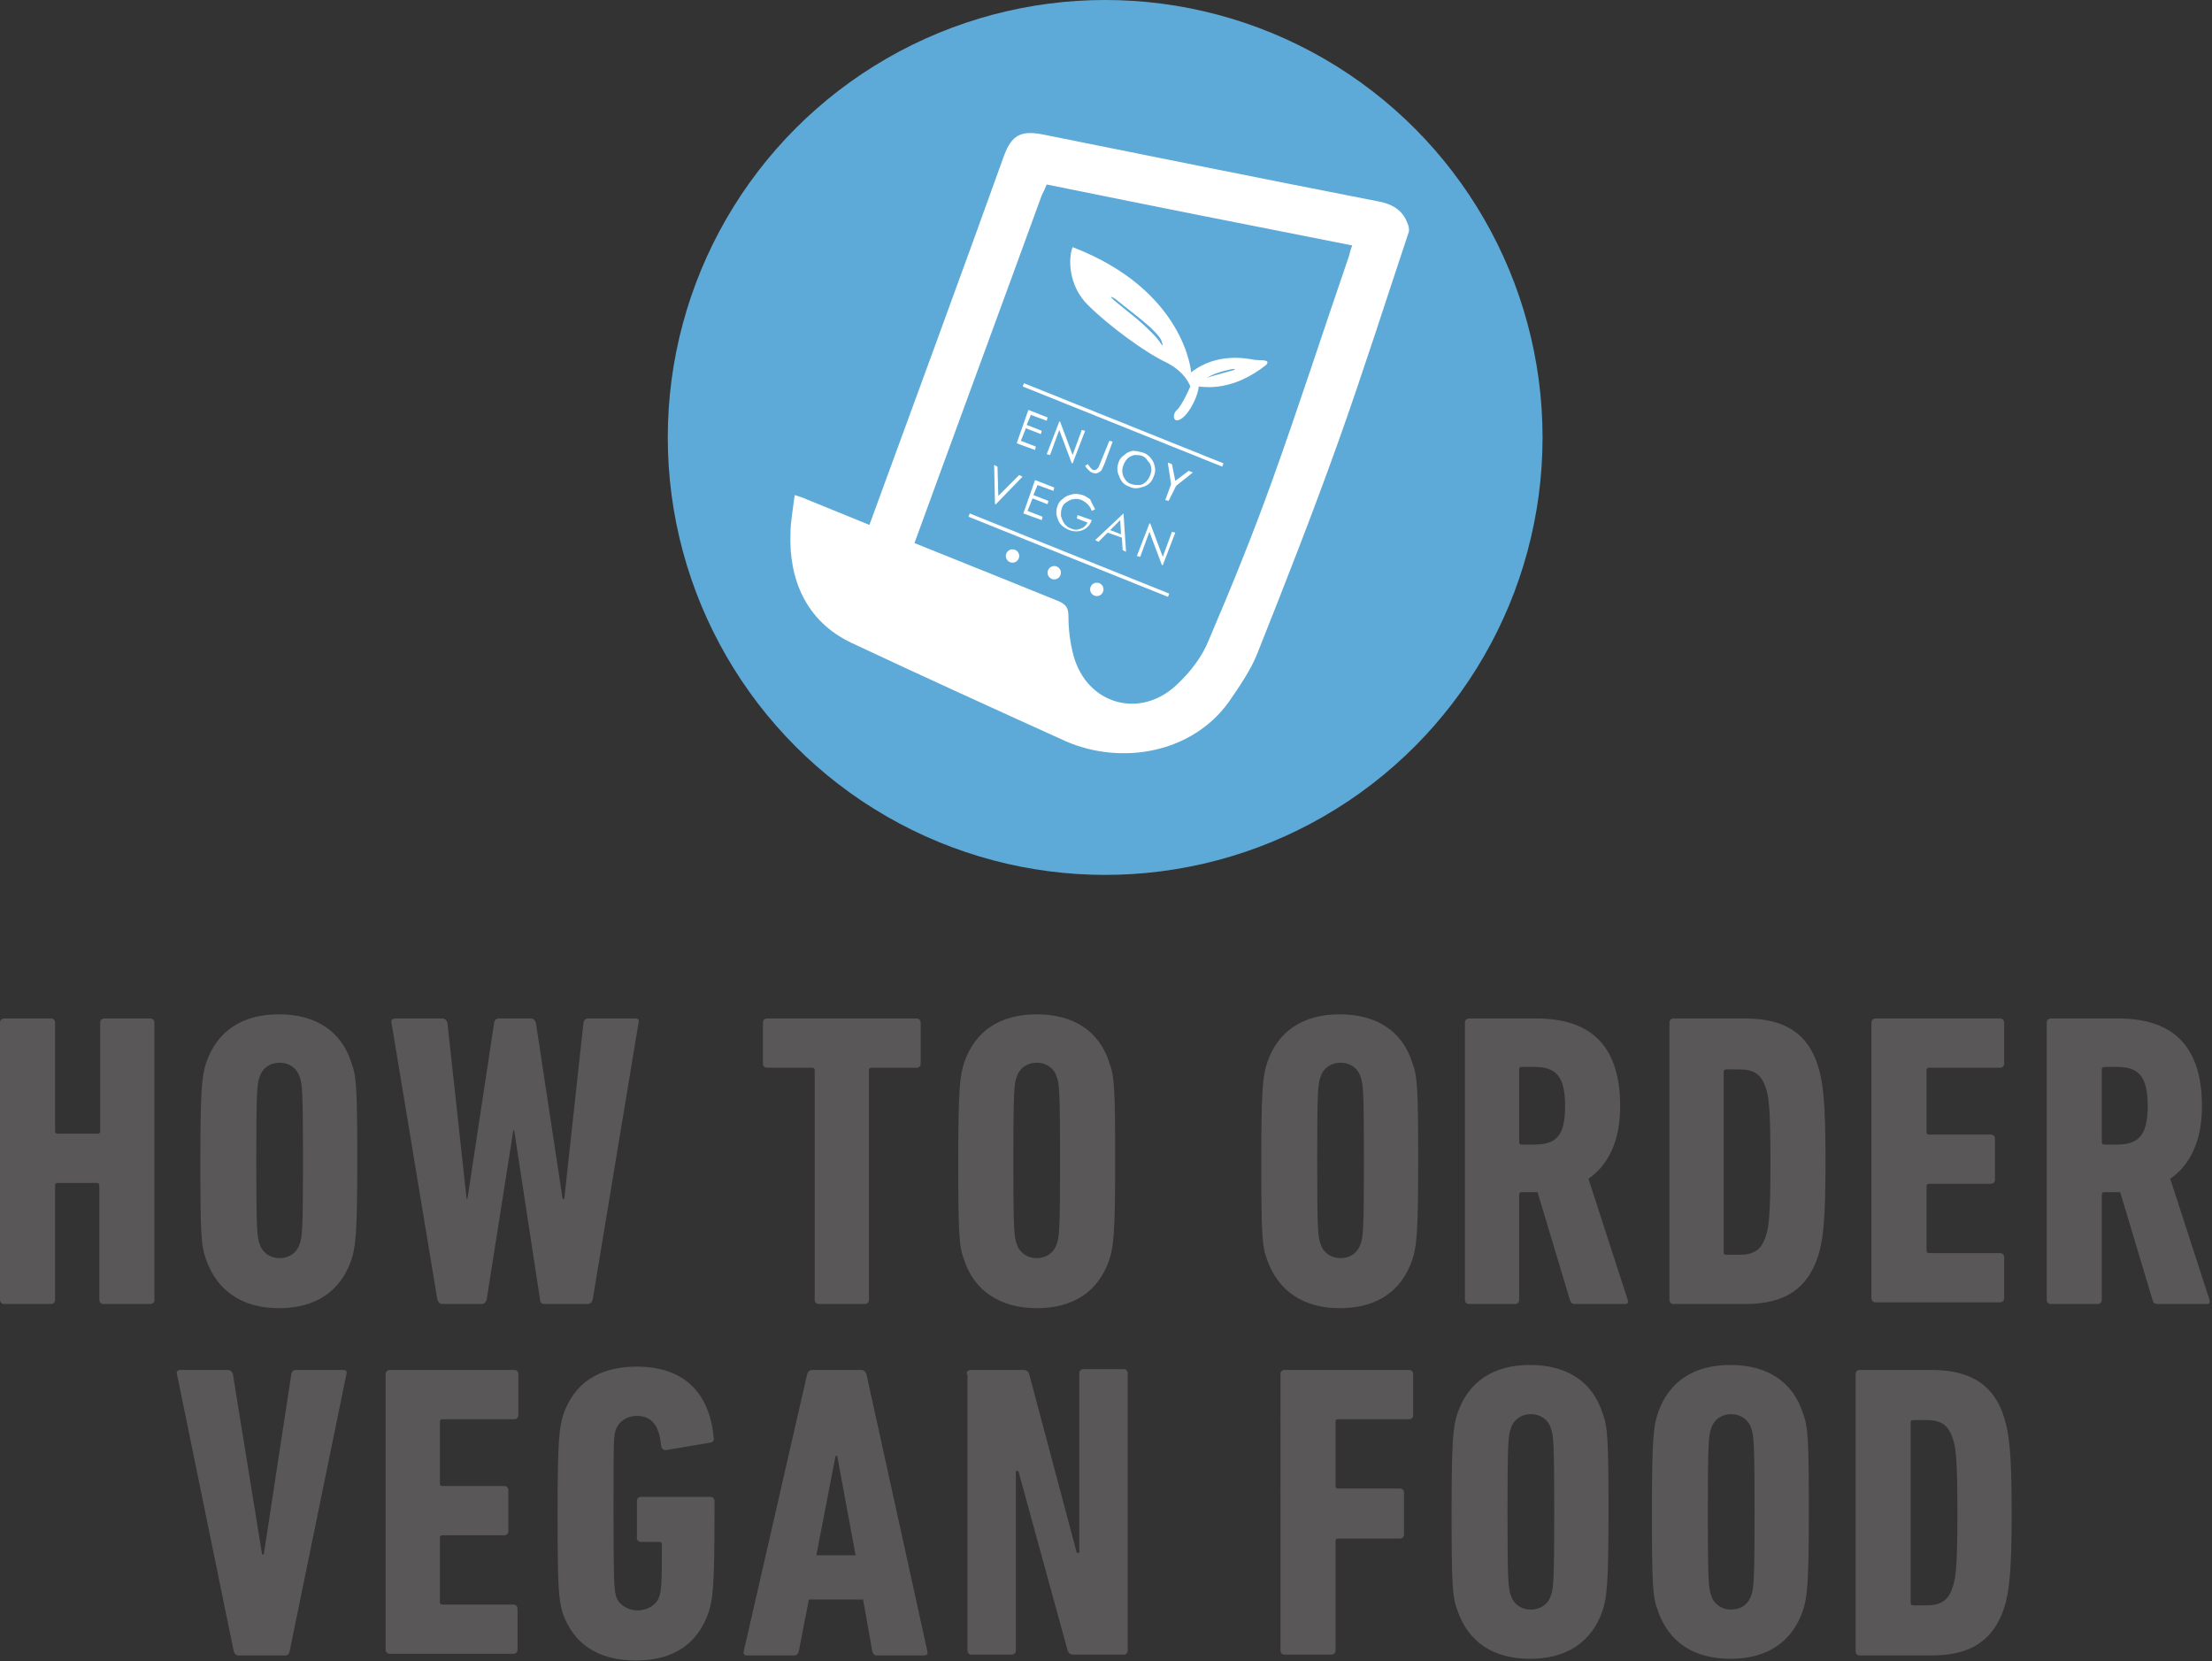<?xml version="1.0" encoding="utf-8"?>
<!-- Generator: Adobe Illustrator 22.1.0, SVG Export Plug-In . SVG Version: 6.00 Build 0)  -->
<svg version="1.1" xmlns="http://www.w3.org/2000/svg" xmlns:xlink="http://www.w3.org/1999/xlink" x="0px" y="0px"
	 viewBox="0 0 265 199" style="enable-background:new 0 0 265 199;" xml:space="preserve">
<rect x="0" y="0" width="265" height="199" fill="#333333" stroke="none"/>
<style type="text/css">
	.st0{fill:#FFFFFF;}
	.st1{fill:#3EBCC2;}
	.st2{fill:#595757;}
	.st3{fill:#69B32D;}
	.st4{fill:#5DAAD8;}
	.st5{fill:#EDA6C5;}
	.st6{fill:#0A9C91;}
	.st7{fill:none;stroke:#FFFFFF;stroke-width:0.419;stroke-miterlimit:10;}
	.st8{opacity:0.1;}
	.st9{opacity:0.3;}
	.st10{fill:url(#SVGID_1_);}
	.st11{fill:#727272;}
	.st12{fill:#69B22D;}
	.st13{fill:#459543;}
	.st14{fill:#1B1B1B;}
	.st15{fill:#643231;}
	.st16{fill:none;stroke:#595757;stroke-width:0.894;stroke-miterlimit:10;}
	.st17{fill:#A3A3A3;}
	.st18{fill:none;stroke:#A3A3A3;stroke-miterlimit:10;}
	.st19{fill:#E96447;}
	.st20{fill:#365FA8;}
	.st21{fill:#A961A0;}
	.st22{fill:#F1BC1B;}
	.st23{fill:#69B42D;}
	.st24{fill:#EDA6C5;stroke:#E5A2BF;stroke-width:1.5;stroke-linecap:round;stroke-linejoin:round;stroke-miterlimit:10;}
	.st25{fill:none;stroke:#FFFFFF;stroke-width:8;stroke-miterlimit:10;}
	.st26{fill:none;stroke:#FFFFFF;stroke-width:8;stroke-linecap:round;stroke-linejoin:round;stroke-miterlimit:10;}
	.st27{fill:#0A9D92;stroke:#11968C;stroke-width:1.173;stroke-linejoin:round;stroke-miterlimit:10;}
</style>
<g id="レイヤー_2">
</g>
<g id="レイヤー_1">
	<g>
		<path class="st2" d="M0,122.5c0-0.3,0.2-0.5,0.5-0.5h5.6c0.3,0,0.5,0.2,0.5,0.5v13c0,0.2,0.1,0.3,0.3,0.3h4.8
			c0.2,0,0.3-0.1,0.3-0.3v-13c0-0.3,0.2-0.5,0.5-0.5H18c0.3,0,0.5,0.2,0.5,0.5v33.2c0,0.3-0.2,0.5-0.5,0.5h-5.6
			c-0.3,0-0.5-0.2-0.5-0.5V142c0-0.2-0.1-0.3-0.3-0.3H6.9c-0.2,0-0.3,0.1-0.3,0.3v13.7c0,0.3-0.2,0.5-0.5,0.5H0.5
			c-0.3,0-0.5-0.2-0.5-0.5V122.5z"/>
		<path class="st2" d="M24.7,150.9c-0.6-1.6-0.7-3-0.7-11.8c0-8.8,0.2-10.2,0.7-11.8c1.3-3.8,4.3-5.8,8.7-5.8s7.5,2,8.7,5.8
			c0.6,1.6,0.7,3,0.7,11.8c0,8.8-0.2,10.2-0.7,11.8c-1.3,3.8-4.3,5.8-8.7,5.8S26,154.6,24.7,150.9z M35.9,149
			c0.3-0.8,0.4-1.7,0.4-10s-0.1-9.2-0.4-10c-0.3-1-1.2-1.7-2.4-1.7s-2.1,0.7-2.4,1.7c-0.3,0.8-0.4,1.7-0.4,10s0.1,9.2,0.4,10
			c0.3,1,1.2,1.7,2.4,1.7S35.6,150,35.9,149z"/>
		<path class="st2" d="M65.2,156.2c-0.3,0-0.5-0.2-0.5-0.5l-3.1-20.3h-0.1l-3.2,20.3c-0.1,0.3-0.3,0.5-0.6,0.5H53
			c-0.3,0-0.5-0.2-0.6-0.5l-5.5-33.2c-0.1-0.3,0.1-0.5,0.5-0.5H53c0.3,0,0.5,0.2,0.6,0.5l2.3,21.1h0.1l3.2-21.1
			c0.1-0.4,0.3-0.5,0.6-0.5h3.8c0.3,0,0.5,0.2,0.6,0.5l3.2,21.1h0.2l2.3-21.1c0.1-0.4,0.3-0.5,0.6-0.5h5.6c0.4,0,0.5,0.2,0.4,0.5
			l-5.5,33.2c-0.1,0.3-0.3,0.5-0.6,0.5H65.2z"/>
		<path class="st2" d="M98.1,156.2c-0.3,0-0.5-0.2-0.5-0.5v-27.5c0-0.2-0.1-0.3-0.3-0.3h-5.4c-0.3,0-0.5-0.2-0.5-0.5v-4.9
			c0-0.3,0.2-0.5,0.5-0.5h17.9c0.3,0,0.5,0.2,0.5,0.5v4.9c0,0.3-0.2,0.5-0.5,0.5h-5.4c-0.2,0-0.3,0.1-0.3,0.3v27.5
			c0,0.3-0.2,0.5-0.5,0.5H98.1z"/>
		<path class="st2" d="M115.5,150.9c-0.6-1.6-0.7-3-0.7-11.8c0-8.8,0.2-10.2,0.7-11.8c1.3-3.8,4.3-5.8,8.7-5.8s7.5,2,8.7,5.8
			c0.6,1.6,0.7,3,0.7,11.8c0,8.8-0.2,10.2-0.7,11.8c-1.3,3.8-4.3,5.8-8.7,5.8S116.7,154.6,115.5,150.9z M126.6,149
			c0.3-0.8,0.4-1.7,0.4-10s-0.1-9.2-0.4-10c-0.3-1-1.2-1.7-2.4-1.7s-2.1,0.7-2.4,1.7c-0.3,0.8-0.4,1.7-0.4,10s0.1,9.2,0.4,10
			c0.3,1,1.2,1.7,2.4,1.7S126.3,150,126.6,149z"/>
		<path class="st2" d="M151.8,150.9c-0.6-1.6-0.7-3-0.7-11.8c0-8.8,0.2-10.2,0.7-11.8c1.3-3.8,4.3-5.8,8.7-5.8s7.5,2,8.7,5.8
			c0.6,1.6,0.7,3,0.7,11.8c0,8.8-0.2,10.2-0.7,11.8c-1.3,3.8-4.3,5.8-8.7,5.8S153.1,154.6,151.8,150.9z M163,149
			c0.3-0.8,0.4-1.7,0.4-10s-0.1-9.2-0.4-10c-0.3-1-1.2-1.7-2.4-1.7s-2.1,0.7-2.4,1.7c-0.3,0.8-0.4,1.7-0.4,10s0.1,9.2,0.4,10
			c0.3,1,1.2,1.7,2.4,1.7S162.7,150,163,149z"/>
		<path class="st2" d="M188.7,156.2c-0.3,0-0.5-0.1-0.6-0.4l-3.9-13h-1.9c-0.2,0-0.3,0.1-0.3,0.3v12.6c0,0.3-0.2,0.5-0.5,0.5H176
			c-0.3,0-0.5-0.2-0.5-0.5v-33.2c0-0.3,0.2-0.5,0.5-0.5h8.1c6.1,0,10,2.9,10,10.5c0,4.3-1.5,7.1-3.8,8.7l4.7,14.5
			c0.1,0.3,0,0.5-0.3,0.5H188.7z M187.5,132.5c0-3.6-1.1-4.7-3.7-4.7h-1.5c-0.2,0-0.3,0.1-0.3,0.3v8.7c0,0.2,0.1,0.3,0.3,0.3h1.5
			C186.4,137.1,187.5,136.1,187.5,132.5z"/>
		<path class="st2" d="M200,122.5c0-0.3,0.2-0.5,0.5-0.5h8.6c4.7,0,7.5,1.8,8.7,5.7c0.6,1.9,0.9,4.2,0.9,11.4
			c0,7.2-0.3,9.5-0.9,11.4c-1.3,3.9-4,5.7-8.7,5.7h-8.6c-0.3,0-0.5-0.2-0.5-0.5V122.5z M206.8,150.3h1.6c1.7,0,2.6-0.6,3.1-2.1
			c0.4-1.1,0.6-2.5,0.6-9s-0.2-8-0.6-9c-0.5-1.5-1.4-2.1-3.1-2.1h-1.6c-0.2,0-0.3,0.1-0.3,0.3v21.7
			C206.5,150.2,206.6,150.3,206.8,150.3z"/>
		<path class="st2" d="M224.2,122.5c0-0.3,0.2-0.5,0.5-0.5h14.9c0.3,0,0.5,0.2,0.5,0.5v4.9c0,0.3-0.2,0.5-0.5,0.5h-8.5
			c-0.2,0-0.3,0.1-0.3,0.3v7.4c0,0.2,0.1,0.3,0.3,0.3h7.4c0.3,0,0.5,0.2,0.5,0.5v4.9c0,0.3-0.2,0.5-0.5,0.5h-7.4
			c-0.2,0-0.3,0.1-0.3,0.3v7.7c0,0.2,0.1,0.3,0.3,0.3h8.5c0.3,0,0.5,0.2,0.5,0.5v4.9c0,0.3-0.2,0.5-0.5,0.5h-14.9
			c-0.3,0-0.5-0.2-0.5-0.5V122.5z"/>
		<path class="st2" d="M258.5,156.2c-0.3,0-0.5-0.1-0.6-0.4l-3.9-13h-1.9c-0.2,0-0.3,0.1-0.3,0.3v12.6c0,0.3-0.2,0.5-0.5,0.5h-5.6
			c-0.3,0-0.5-0.2-0.5-0.5v-33.2c0-0.3,0.2-0.5,0.5-0.5h8.1c6.1,0,10,2.9,10,10.5c0,4.3-1.5,7.1-3.8,8.7l4.7,14.5
			c0.1,0.3,0,0.5-0.3,0.5H258.5z M257.3,132.5c0-3.6-1.1-4.7-3.7-4.7h-1.5c-0.2,0-0.3,0.1-0.3,0.3v8.7c0,0.2,0.1,0.3,0.3,0.3h1.5
			C256.1,137.1,257.3,136.1,257.3,132.5z"/>
		<path class="st2" d="M28.6,198.3c-0.3,0-0.5-0.2-0.6-0.5l-6.8-33.2c-0.1-0.3,0.1-0.5,0.4-0.5h5.7c0.3,0,0.5,0.2,0.6,0.5l3.5,21.6
			h0.2l3.3-21.6c0.1-0.4,0.3-0.5,0.6-0.5h5.6c0.4,0,0.5,0.2,0.4,0.5l-6.8,33.2c-0.1,0.3-0.2,0.5-0.5,0.5H28.6z"/>
		<path class="st2" d="M46.2,164.6c0-0.3,0.2-0.5,0.5-0.5h14.9c0.3,0,0.5,0.2,0.5,0.5v4.9c0,0.3-0.2,0.5-0.5,0.5H53
			c-0.2,0-0.3,0.1-0.3,0.3v7.4c0,0.2,0.1,0.3,0.3,0.3h7.4c0.3,0,0.5,0.2,0.5,0.5v4.9c0,0.3-0.2,0.5-0.5,0.5H53
			c-0.2,0-0.3,0.1-0.3,0.3v7.7c0,0.2,0.1,0.3,0.3,0.3h8.5c0.3,0,0.5,0.2,0.5,0.5v4.9c0,0.3-0.2,0.5-0.5,0.5H46.7
			c-0.3,0-0.5-0.2-0.5-0.5V164.6z"/>
		<path class="st2" d="M66.8,181.2c0-8.8,0.2-10.2,0.7-11.8c1.3-3.7,4.2-5.7,8.8-5.7c5.5,0,8.7,3,9.2,8.5c0.1,0.3-0.1,0.6-0.4,0.6
			l-5.3,0.9c-0.3,0-0.5-0.1-0.6-0.5c-0.2-2.5-1.2-3.6-2.9-3.6c-1.2,0-2.2,0.7-2.5,1.6c-0.3,0.8-0.3,1.2-0.3,10c0,8.7,0.1,9.2,0.3,10
			c0.3,1,1.4,1.7,2.6,1.7s2.3-0.7,2.6-1.7c0.2-0.7,0.3-1.2,0.3-6.2c0-0.2-0.1-0.3-0.3-0.3h-2.2c-0.3,0-0.5-0.2-0.5-0.5v-4.4
			c0-0.3,0.2-0.5,0.5-0.5h8.3c0.3,0,0.5,0.2,0.5,0.5v1.5c0,8.8-0.2,10.2-0.7,11.8c-1.3,3.8-4.2,5.8-8.7,5.8c-4.6,0-7.5-2-8.8-5.7
			C66.9,191.4,66.8,190,66.8,181.2z"/>
		<path class="st2" d="M96.7,164.6c0.1-0.3,0.3-0.5,0.6-0.5h5.9c0.3,0,0.5,0.2,0.6,0.5l7.3,33.2c0.1,0.3-0.1,0.5-0.4,0.5h-5.6
			c-0.4,0-0.5-0.2-0.6-0.5l-1.1-6.2h-6.5l-1.2,6.2c-0.1,0.3-0.2,0.5-0.6,0.5h-5.6c-0.3,0-0.5-0.2-0.4-0.5L96.7,164.6z M102.5,186.3
			l-2.2-11.9h-0.2l-2.3,11.9H102.5z"/>
		<path class="st2" d="M115.8,164.6c0-0.3,0.2-0.5,0.5-0.5h6.3c0.4,0,0.6,0.2,0.7,0.5L129,186h0.3v-21.5c0-0.3,0.2-0.5,0.5-0.5h4.8
			c0.3,0,0.5,0.2,0.5,0.5v33.2c0,0.3-0.2,0.5-0.5,0.5h-6c-0.4,0-0.6-0.2-0.7-0.5l-5.9-21.5h-0.3v21.5c0,0.3-0.2,0.5-0.5,0.5h-4.8
			c-0.3,0-0.5-0.2-0.5-0.5V164.6z"/>
		<path class="st2" d="M153.4,164.6c0-0.3,0.2-0.5,0.5-0.5h14.9c0.3,0,0.5,0.2,0.5,0.5v4.9c0,0.3-0.2,0.5-0.5,0.5h-8.5
			c-0.2,0-0.3,0.1-0.3,0.3v7.7c0,0.2,0.1,0.3,0.3,0.3h7.4c0.3,0,0.5,0.2,0.5,0.5v5c0,0.3-0.2,0.5-0.5,0.5h-7.4
			c-0.2,0-0.3,0.1-0.3,0.3v13.1c0,0.3-0.2,0.5-0.5,0.5h-5.6c-0.3,0-0.5-0.2-0.5-0.5V164.6z"/>
		<path class="st2" d="M174.6,192.9c-0.6-1.6-0.7-3-0.7-11.8c0-8.8,0.2-10.2,0.7-11.8c1.3-3.8,4.3-5.8,8.7-5.8s7.5,2,8.7,5.8
			c0.6,1.6,0.7,3,0.7,11.8c0,8.8-0.2,10.2-0.7,11.8c-1.3,3.8-4.3,5.8-8.7,5.8S175.9,196.7,174.6,192.9z M185.8,191.1
			c0.3-0.8,0.4-1.7,0.4-10s-0.1-9.2-0.4-10c-0.3-1-1.2-1.7-2.4-1.7s-2.1,0.7-2.4,1.7c-0.3,0.8-0.4,1.7-0.4,10s0.1,9.2,0.4,10
			c0.3,1,1.2,1.7,2.4,1.7S185.5,192.1,185.8,191.1z"/>
		<path class="st2" d="M198.6,192.9c-0.6-1.6-0.7-3-0.7-11.8c0-8.8,0.2-10.2,0.7-11.8c1.3-3.8,4.3-5.8,8.7-5.8s7.5,2,8.7,5.8
			c0.6,1.6,0.7,3,0.7,11.8c0,8.8-0.2,10.2-0.7,11.8c-1.3,3.8-4.3,5.8-8.7,5.8S199.9,196.7,198.6,192.9z M209.8,191.1
			c0.3-0.8,0.4-1.7,0.4-10s-0.1-9.2-0.4-10c-0.3-1-1.2-1.7-2.4-1.7s-2.1,0.7-2.4,1.7c-0.3,0.8-0.4,1.7-0.4,10s0.1,9.2,0.4,10
			c0.3,1,1.2,1.7,2.4,1.7S209.5,192.1,209.8,191.1z"/>
		<path class="st2" d="M222.3,164.6c0-0.3,0.2-0.5,0.5-0.5h8.6c4.7,0,7.5,1.8,8.7,5.7c0.6,1.9,0.9,4.2,0.9,11.4
			c0,7.2-0.3,9.5-0.9,11.4c-1.3,3.9-4,5.7-8.7,5.7h-8.6c-0.3,0-0.5-0.2-0.5-0.5V164.6z M229.2,192.3h1.6c1.7,0,2.6-0.6,3.1-2.1
			c0.4-1.1,0.6-2.5,0.6-9s-0.2-8-0.6-9c-0.5-1.5-1.4-2.1-3.1-2.1h-1.6c-0.2,0-0.3,0.1-0.3,0.3V192
			C228.9,192.2,229,192.3,229.2,192.3z"/>
	</g>
	<circle class="st4" cx="132.4" cy="52.4" r="52.4"/>
	<polygon class="st4" points="140.7,22.2 123.3,19.8 105.3,68.2 120.9,83.2 135.2,87.3 147.1,84 164.6,29.6 	"/>
	<path class="st0" d="M150.3,43.1c-0.7-0.1-4.4-1-7.6,1.5c0,0-0.7-9.8-14.2-15c-0.5,1.2-0.6,4.6,1.9,7c2.4,2.4,6.9,5.7,9.3,6.8
		c2.4,1.2,2.9,2.9,2.9,2.9s-1,2.3-1.6,2.8c-0.6,0.5-0.5,1.8,0.6,1c1.1-0.8,2-3,2-3.8c1,0.1,4.2,0.5,8.1-2.6
		C152.3,43,150.9,43.2,150.3,43.1z M139.1,41.2c-0.3-0.5-0.8-1.1-2.1-2.3c-1.1-1-1.2-1-3.5-2.9c-0.8-0.7-0.2-0.4,0.1-0.2
		c2.4,1.9,3.2,2.5,4.3,3.5c0.6,0.6,0.9,0.9,1.2,1.4C139.4,41.6,139.3,41.4,139.1,41.2z M147.9,44.3c0,0-2.1,0.6-2.5,0.7
		c-0.4,0.1-1.1,0.4-0.7,0.2c1.1-0.7,3-1,3-1C148.1,44.2,147.9,44.3,147.9,44.3z"/>
	<g>
		<path class="st0" d="M123.2,49.1l2.3,0.9l-0.1,0.4l-1.9-0.7l-0.5,1.2l1.8,0.7l-0.1,0.4l-1.8-0.7l-0.6,1.5l1.8,0.7l-0.1,0.4
			l-2.2-0.8L123.2,49.1z"/>
		<path class="st0" d="M125.4,54.4l1.5-3.9l0.1,0l1.5,4l1.1-3l0.4,0.1l-1.5,3.9l-0.1,0l-1.5-4l-1.1,3L125.4,54.4z"/>
		<path class="st0" d="M132.9,52.8l0.4,0.1l-1,2.7c-0.2,0.4-0.3,0.7-0.4,0.8c-0.1,0.1-0.3,0.2-0.5,0.3c-0.2,0-0.4,0-0.6-0.1
			c-0.2-0.1-0.3-0.2-0.4-0.3c-0.1-0.1-0.3-0.3-0.4-0.5l0.3-0.2c0.2,0.2,0.3,0.4,0.4,0.5c0.1,0.1,0.2,0.1,0.2,0.2c0.1,0,0.2,0,0.3,0
			c0.1,0,0.2-0.1,0.3-0.2s0.2-0.3,0.3-0.6L132.9,52.8z"/>
		<path class="st0" d="M136.9,54.2c0.6,0.2,1,0.6,1.3,1.2c0.2,0.5,0.3,1.1,0,1.7c-0.2,0.6-0.6,1-1.2,1.2c-0.6,0.2-1.1,0.3-1.7,0
			c-0.6-0.2-1-0.6-1.2-1.2c-0.3-0.6-0.3-1.1-0.1-1.7c0.1-0.4,0.4-0.7,0.7-0.9c0.3-0.3,0.6-0.4,1-0.5C136.1,54,136.5,54.1,136.9,54.2
			z M136.8,54.6c-0.3-0.1-0.6-0.1-0.9-0.1c-0.3,0.1-0.6,0.2-0.8,0.4c-0.2,0.2-0.4,0.5-0.5,0.8c-0.2,0.5-0.2,0.9,0,1.4
			c0.2,0.4,0.5,0.8,1,0.9c0.3,0.1,0.6,0.1,0.9,0.1c0.3,0,0.6-0.2,0.8-0.4c0.2-0.2,0.4-0.5,0.5-0.8c0.1-0.3,0.2-0.6,0.1-0.9
			c0-0.3-0.2-0.6-0.4-0.8C137.3,54.9,137.1,54.7,136.8,54.6z"/>
		<path class="st0" d="M139.9,55.4l0.5,0.2l0.4,2l1.6-1.2l0.5,0.2l-2,1.6L140,60l-0.4-0.1l0.7-1.9L139.9,55.4z"/>
		<path class="st0" d="M119.1,55.7l0.4,0.2l0.1,3.5l2.5-2.5l0.4,0.2l-3.2,3.3l-0.1,0L119.1,55.7z"/>
		<path class="st0" d="M124,57.5l2.3,0.9l-0.1,0.4l-1.9-0.7l-0.5,1.2l1.8,0.7l-0.1,0.4l-1.8-0.7l-0.6,1.5l1.8,0.7l-0.1,0.4l-2.2-0.8
			L124,57.5z"/>
		<path class="st0" d="M131.2,61l-0.4,0.2c-0.1-0.3-0.3-0.6-0.5-0.8c-0.2-0.2-0.5-0.4-0.7-0.5c-0.3-0.1-0.6-0.2-1-0.1
			c-0.3,0-0.6,0.2-0.9,0.4s-0.4,0.4-0.5,0.7c-0.1,0.3-0.1,0.6-0.1,0.9c0.1,0.3,0.2,0.6,0.4,0.9c0.2,0.3,0.5,0.5,0.8,0.6
			c0.4,0.2,0.8,0.2,1.2,0c0.4-0.1,0.6-0.4,0.8-0.7l-1.3-0.5l0.1-0.4l1.7,0.6c-0.2,0.6-0.6,1-1.1,1.2c-0.5,0.2-1,0.2-1.6,0
			c-0.7-0.3-1.2-0.7-1.4-1.4c-0.2-0.5-0.2-1,0-1.5c0.1-0.4,0.4-0.7,0.7-0.9c0.3-0.3,0.7-0.4,1.1-0.5c0.4-0.1,0.8,0,1.2,0.1
			c0.3,0.1,0.6,0.3,0.9,0.5C130.8,60.3,131,60.6,131.2,61z"/>
		<path class="st0" d="M134.6,61.5l0.3,4.6l-0.4-0.2l-0.1-1.5l-1.7-0.6l-1.1,1.1l-0.4-0.2L134.6,61.5L134.6,61.5z M134.2,62.3
			l-1.2,1.2l1.3,0.5L134.2,62.3z"/>
		<path class="st0" d="M136.2,66.6l1.5-3.9l0.1,0l1.5,4l1.1-3l0.4,0.1l-1.5,3.9l-0.1,0l-1.5-4l-1.1,3L136.2,66.6z"/>
	</g>
	<g>
		<path class="st0" d="M168.8,27.7c-2.8,8.4-5.5,16.9-8.5,25.3c-3,8.4-6.3,16.8-9.6,25.1c-0.8,2.1-2.2,4.1-3.5,6
			c-4.4,6.1-12.8,7.6-19.5,4.7C119.1,84.9,110.5,81,102,77c-5.5-2.6-7.5-7.7-7.3-13.1c0-1.4,0.3-2.9,0.5-4.6c0.6,0.2,1,0.3,1.4,0.5
			c10,4.1,20.1,8.1,30.2,12.2c0.9,0.4,1.2,0.8,1.2,1.8c0,1.6,0.2,3.2,0.6,4.7c1.6,5.9,8,7.7,12.4,3.5c1.6-1.5,3-3.3,3.8-5.3
			c2.7-6.3,5.3-12.7,7.6-19.1c3.2-8.9,6.1-17.9,9.2-26.9c0.1-0.4,0.2-0.8,0.4-1.3c-12.2-2.4-24.3-4.8-36.6-7.3
			c-0.2,0.5-0.4,0.9-0.6,1.3c-4,11-11.3,30.8-15.3,41.8c-0.9,2.6-2.4,3.5-4.2,2.9c-1.7-0.6-2.2-2.3-1.3-4.8
			c4.4-12,12-32.7,16.3-44.7c0.9-2.4,2-3,4.6-2.5c13.4,2.7,26.8,5.4,40.1,8c1.7,0.3,3,1,3.6,2.6C168.8,27.1,168.8,27.4,168.8,27.7z"
			/>
	</g>
	<line class="st7" x1="116.1" y1="61.7" x2="140" y2="71.3"/>
	<line class="st7" x1="122.6" y1="46.1" x2="146.5" y2="55.7"/>
	<circle class="st0" cx="121.3" cy="66.6" r="0.8"/>
	<circle class="st0" cx="126.3" cy="68.6" r="0.8"/>
	<circle class="st0" cx="131.4" cy="70.6" r="0.8"/>
</g>
<g id="レイヤー_3">
</g>
<g id="hashtag">
</g>
<g id="レイヤー_6">
</g>
<g id="レイヤー_7">
</g>
<g id="_x23_">
</g>
<g id="tag_x5F_txt">
</g>
</svg>
